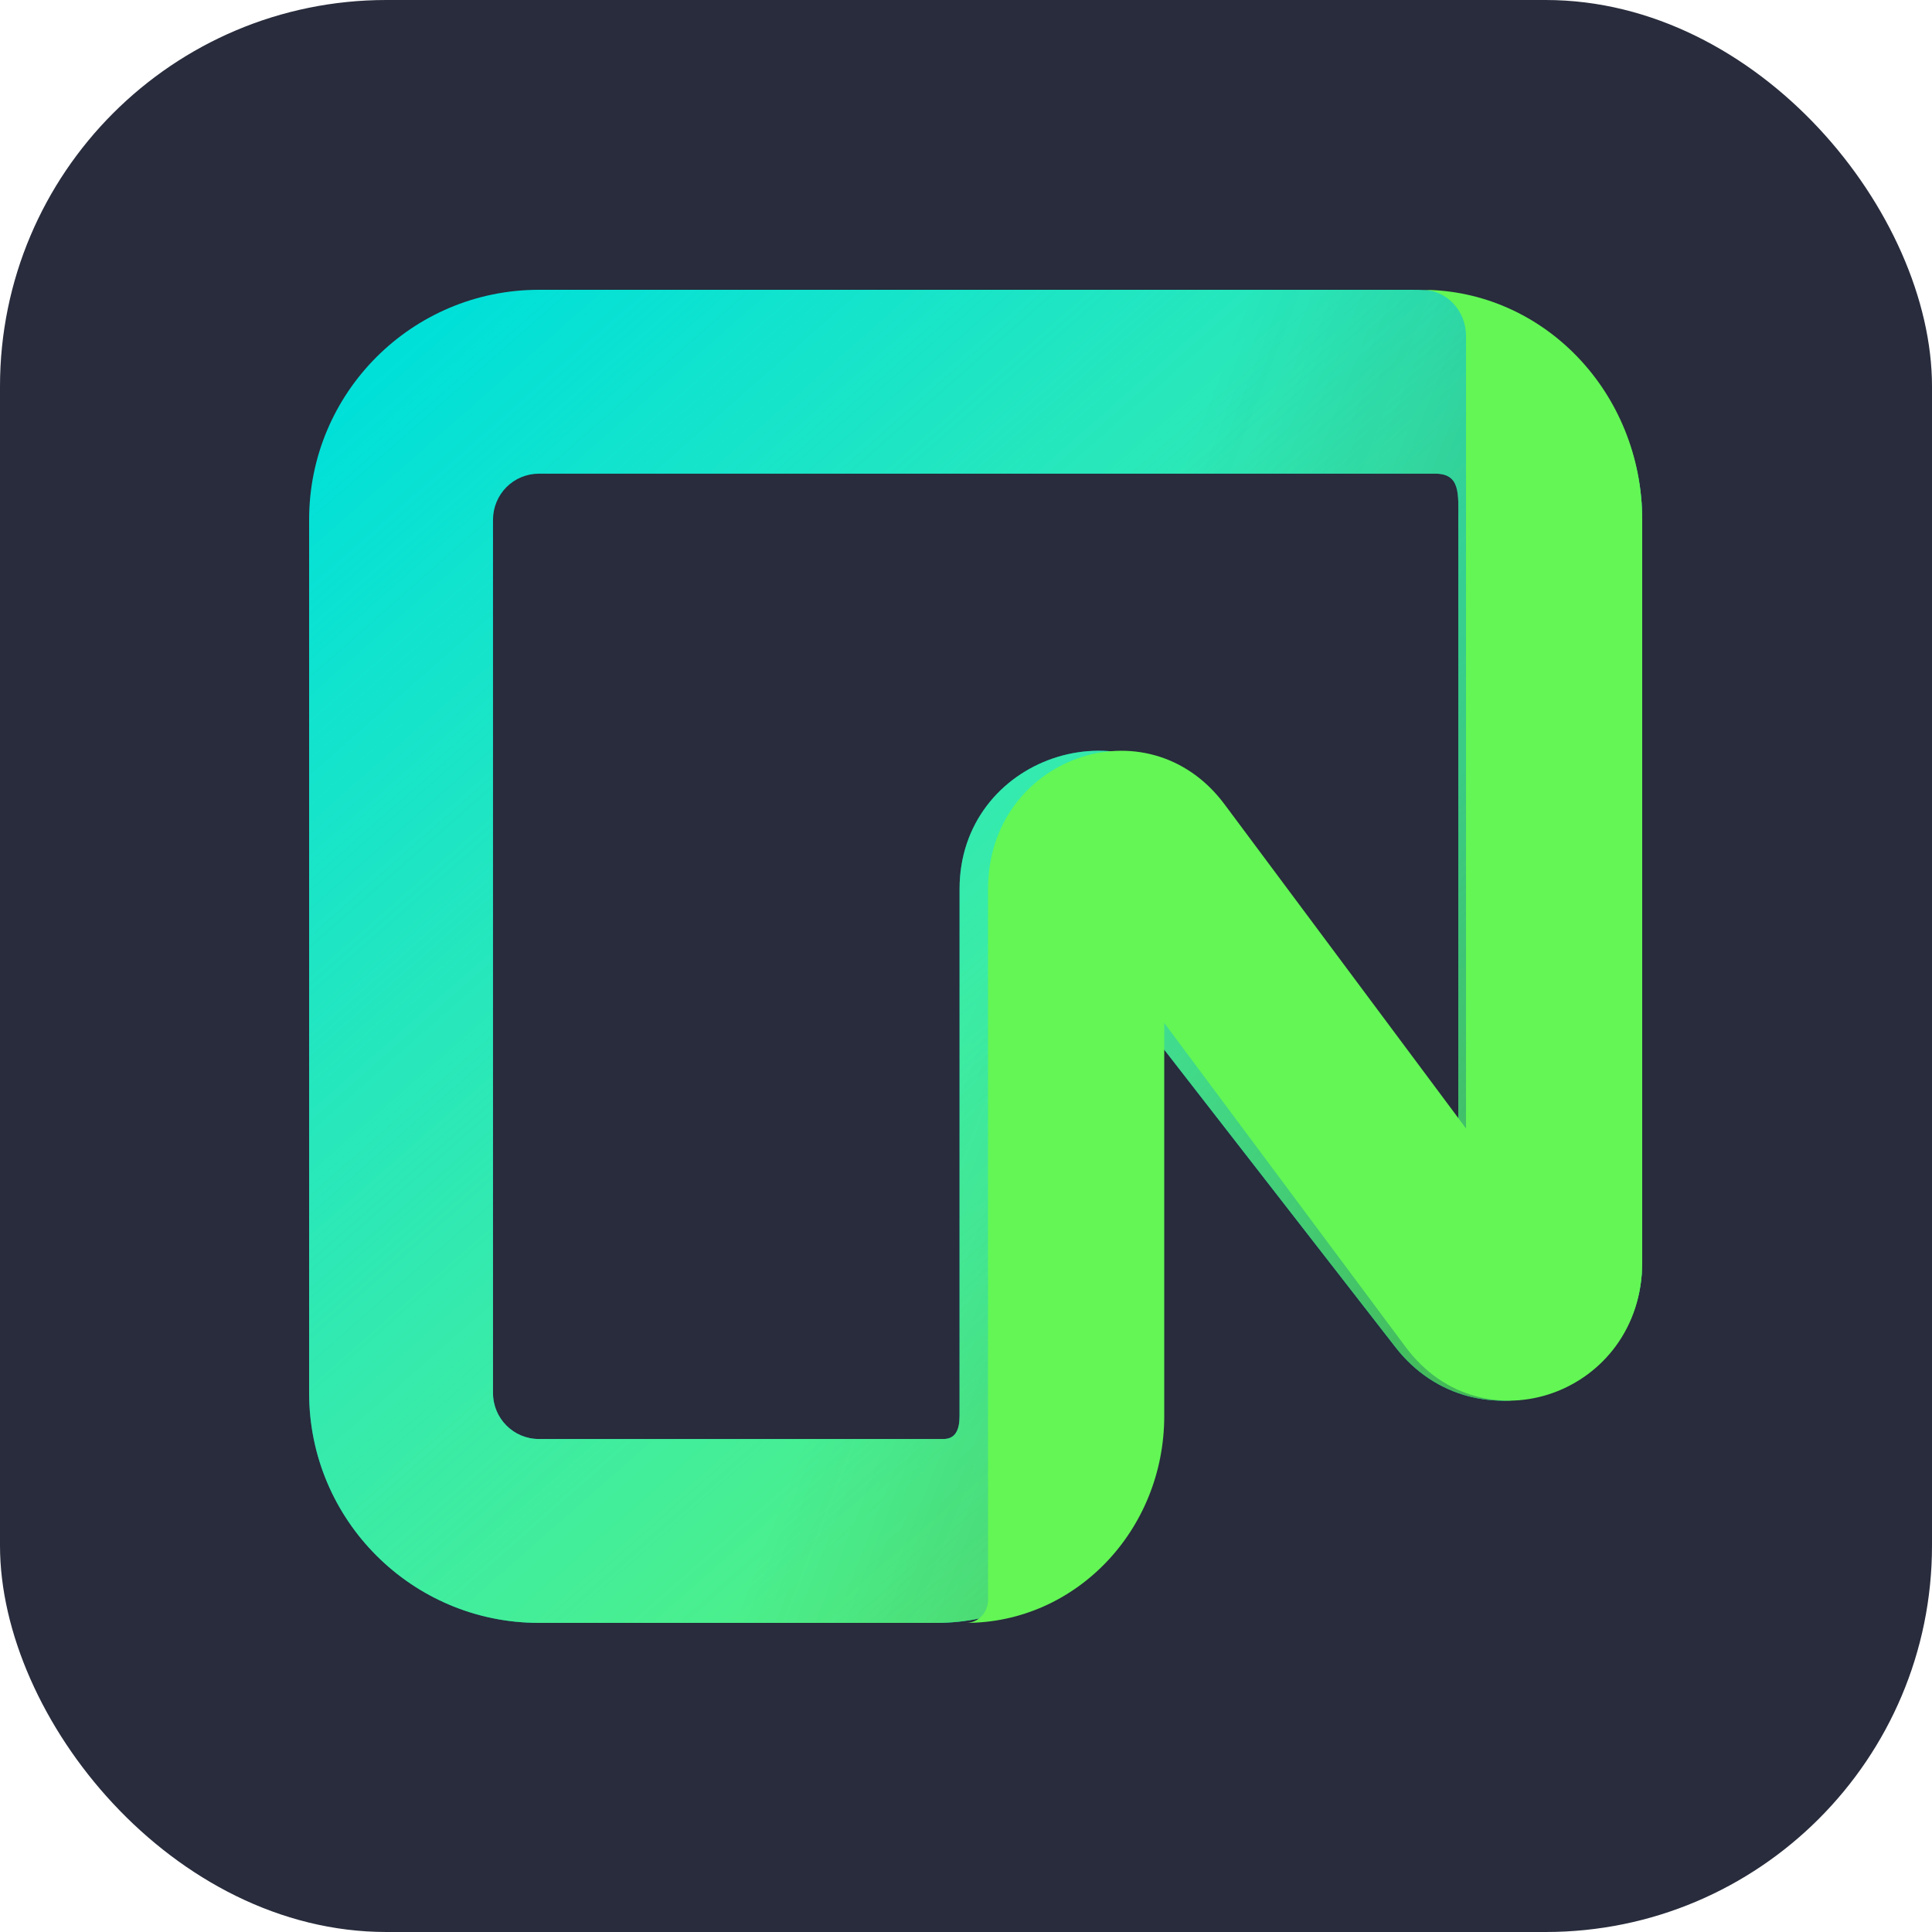 <svg width="100" height="100" viewBox="0 0 100 100" fill="none" xmlns="http://www.w3.org/2000/svg">
<rect width="100" height="100" rx="20" fill="#282C3C"/>
<path fill-rule="evenodd" clip-rule="evenodd" d="M16 26.898C16 20.323 21.325 15 27.895 15H73.102C79.672 15 85 20.325 85 26.898V65.345C85 72.142 76.398 75.092 72.228 69.727L59.185 52.947V73.293C59.185 79.207 54.391 84 48.476 84H27.895C21.325 84 16 78.675 16 72.102V26.898ZM27.895 24.517C27.584 24.517 27.275 24.578 26.986 24.698C26.698 24.817 26.436 24.992 26.215 25.213C25.994 25.434 25.819 25.697 25.7 25.986C25.58 26.275 25.518 26.585 25.518 26.898V72.102C25.518 73.418 26.581 74.483 27.895 74.483H48.835C49.49 74.483 49.667 73.951 49.667 73.293V46.013C49.667 39.212 58.269 36.264 62.44 41.629L75.482 58.408V26.898C75.482 25.582 75.605 24.517 74.293 24.517H27.895Z" fill="#00E0D9"/>
<path fill-rule="evenodd" clip-rule="evenodd" d="M16 26.898C16 20.323 21.325 15 27.895 15H73.102C79.672 15 85 20.325 85 26.898V65.345C85 72.142 76.398 75.092 72.228 69.727L59.185 52.947V73.293C59.185 79.207 54.391 84 48.476 84H27.895C21.325 84 16 78.675 16 72.102V26.898ZM27.895 24.517C27.584 24.517 27.275 24.578 26.986 24.698C26.698 24.817 26.436 24.992 26.215 25.213C25.994 25.434 25.819 25.697 25.7 25.986C25.58 26.275 25.518 26.585 25.518 26.898V72.102C25.518 73.418 26.581 74.483 27.895 74.483H48.835C49.49 74.483 49.667 73.951 49.667 73.293V46.013C49.667 39.212 58.269 36.264 62.44 41.629L75.482 58.408V26.898C75.482 25.582 75.605 24.517 74.293 24.517H27.895Z" fill="url(#paint0_linear_0_1)"/>
<path fill-rule="evenodd" clip-rule="evenodd" d="M16 26.898C16 20.323 21.325 15 27.895 15H73.102C79.672 15 85 20.325 85 26.898V65.345C85 72.142 76.398 75.092 72.228 69.727L59.185 52.947V73.293C59.185 79.207 54.391 84 48.476 84H27.895C21.325 84 16 78.675 16 72.102V26.898ZM27.895 24.517C27.584 24.517 27.275 24.578 26.986 24.698C26.698 24.817 26.436 24.992 26.215 25.213C25.994 25.434 25.819 25.697 25.7 25.986C25.58 26.275 25.518 26.585 25.518 26.898V72.102C25.518 73.418 26.581 74.483 27.895 74.483H48.835C49.49 74.483 49.667 73.951 49.667 73.293V46.013C49.667 39.212 58.269 36.264 62.44 41.629L75.482 58.408V26.898C75.482 25.582 75.605 24.517 74.293 24.517H27.895Z" fill="url(#paint1_linear_0_1)" fill-opacity="0.4"/>
<path d="M73.6 15C79.897 15 85 20.325 85 26.898V65.345C85 72.142 76.757 75.092 72.76 69.727L60.261 52.947V73.293C60.261 79.207 55.668 84 50 84C50.15 84.001 50.298 83.97 50.437 83.911C50.575 83.851 50.701 83.764 50.807 83.653C50.913 83.543 50.997 83.411 51.055 83.266C51.112 83.122 51.142 82.966 51.142 82.81V46.011C51.142 39.214 59.383 36.264 63.382 41.632L75.881 58.408V17.378C75.88 17.065 75.821 16.755 75.706 16.466C75.591 16.178 75.423 15.915 75.211 15.694C74.999 15.474 74.748 15.299 74.472 15.18C74.195 15.06 73.899 14.999 73.6 15Z" fill="#63F655"/>
<defs>
<linearGradient id="paint0_linear_0_1" x1="85" y1="84" x2="24.326" y2="15" gradientUnits="userSpaceOnUse">
<stop stop-color="#62F755"/>
<stop offset="1" stop-color="#8FF986" stop-opacity="0"/>
</linearGradient>
<linearGradient id="paint1_linear_0_1" x1="85" y1="84" x2="44.017" y2="68.058" gradientUnits="userSpaceOnUse">
<stop stop-opacity="0.9"/>
<stop offset="1" stop-color="#1A1A1A" stop-opacity="0"/>
</linearGradient>
</defs>
</svg>
